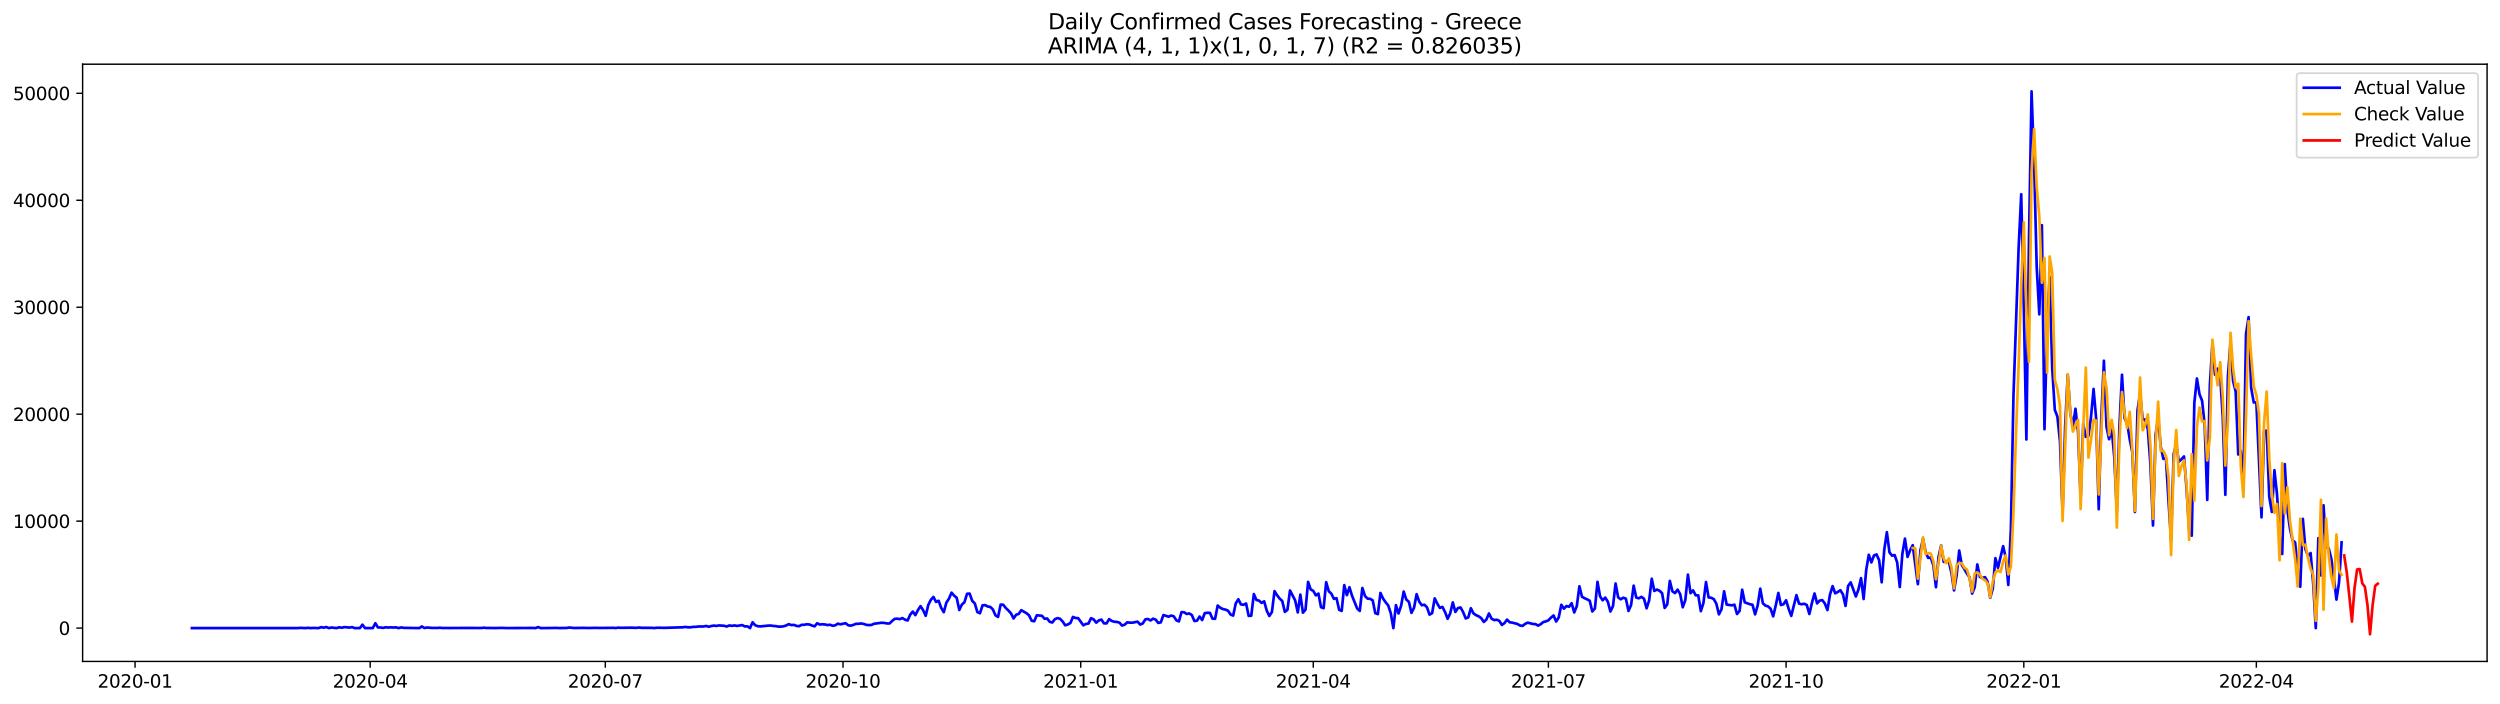 <?xml version="1.0" encoding="utf-8" standalone="no"?>
<!DOCTYPE svg PUBLIC "-//W3C//DTD SVG 1.1//EN"
  "http://www.w3.org/Graphics/SVG/1.1/DTD/svg11.dtd">
<svg xmlns:xlink="http://www.w3.org/1999/xlink" width="1392.412pt" height="392.274pt" viewBox="0 0 1392.412 392.274" xmlns="http://www.w3.org/2000/svg" version="1.1">
 <defs>
  <style type="text/css">*{stroke-linejoin: round; stroke-linecap: butt}</style>
 </defs>
 <g id="figure_1">
  <g id="patch_1">
   <path d="M 0 392.274 
L 1392.412 392.274 
L 1392.412 0 
L 0 0 
z
" style="fill: #ffffff"/>
  </g>
  <g id="axes_1">
   <g id="patch_2">
    <path d="M 46.013 368.396 
L 1385.213 368.396 
L 1385.213 35.755 
L 46.013 35.755 
z
" style="fill: #ffffff"/>
   </g>
   <g id="matplotlib.axis_1">
    <g id="xtick_1">
     <g id="line2d_1">
      <defs>
       <path id="mdaabce6bb2" d="M 0 0 
L 0 3.5 
" style="stroke: #000000; stroke-width: 0.8"/>
      </defs>
      <g>
       <use xlink:href="#mdaabce6bb2" x="75.226" y="368.396" style="stroke: #000000; stroke-width: 0.8"/>
      </g>
     </g>
     <g id="text_1">
      <!-- 2020-01 -->
      <g transform="translate(54.334 382.994)scale(0.1 -0.1)">
       <defs>
        <path id="DejaVuSans-32" d="M 1228 531 
L 3431 531 
L 3431 0 
L 469 0 
L 469 531 
Q 828 903 1448 1529 
Q 2069 2156 2228 2338 
Q 2531 2678 2651 2914 
Q 2772 3150 2772 3378 
Q 2772 3750 2511 3984 
Q 2250 4219 1831 4219 
Q 1534 4219 1204 4116 
Q 875 4013 500 3803 
L 500 4441 
Q 881 4594 1212 4672 
Q 1544 4750 1819 4750 
Q 2544 4750 2975 4387 
Q 3406 4025 3406 3419 
Q 3406 3131 3298 2873 
Q 3191 2616 2906 2266 
Q 2828 2175 2409 1742 
Q 1991 1309 1228 531 
z
" transform="scale(0.016)"/>
        <path id="DejaVuSans-30" d="M 2034 4250 
Q 1547 4250 1301 3770 
Q 1056 3291 1056 2328 
Q 1056 1369 1301 889 
Q 1547 409 2034 409 
Q 2525 409 2770 889 
Q 3016 1369 3016 2328 
Q 3016 3291 2770 3770 
Q 2525 4250 2034 4250 
z
M 2034 4750 
Q 2819 4750 3233 4129 
Q 3647 3509 3647 2328 
Q 3647 1150 3233 529 
Q 2819 -91 2034 -91 
Q 1250 -91 836 529 
Q 422 1150 422 2328 
Q 422 3509 836 4129 
Q 1250 4750 2034 4750 
z
" transform="scale(0.016)"/>
        <path id="DejaVuSans-2d" d="M 313 2009 
L 1997 2009 
L 1997 1497 
L 313 1497 
L 313 2009 
z
" transform="scale(0.016)"/>
        <path id="DejaVuSans-31" d="M 794 531 
L 1825 531 
L 1825 4091 
L 703 3866 
L 703 4441 
L 1819 4666 
L 2450 4666 
L 2450 531 
L 3481 531 
L 3481 0 
L 794 0 
L 794 531 
z
" transform="scale(0.016)"/>
       </defs>
       <use xlink:href="#DejaVuSans-32"/>
       <use xlink:href="#DejaVuSans-30" x="63.623"/>
       <use xlink:href="#DejaVuSans-32" x="127.246"/>
       <use xlink:href="#DejaVuSans-30" x="190.869"/>
       <use xlink:href="#DejaVuSans-2d" x="254.492"/>
       <use xlink:href="#DejaVuSans-30" x="290.576"/>
       <use xlink:href="#DejaVuSans-31" x="354.199"/>
      </g>
     </g>
    </g>
    <g id="xtick_2">
     <g id="line2d_2">
      <g>
       <use xlink:href="#mdaabce6bb2" x="206.181" y="368.396" style="stroke: #000000; stroke-width: 0.8"/>
      </g>
     </g>
     <g id="text_2">
      <!-- 2020-04 -->
      <g transform="translate(185.29 382.994)scale(0.1 -0.1)">
       <defs>
        <path id="DejaVuSans-34" d="M 2419 4116 
L 825 1625 
L 2419 1625 
L 2419 4116 
z
M 2253 4666 
L 3047 4666 
L 3047 1625 
L 3713 1625 
L 3713 1100 
L 3047 1100 
L 3047 0 
L 2419 0 
L 2419 1100 
L 313 1100 
L 313 1709 
L 2253 4666 
z
" transform="scale(0.016)"/>
       </defs>
       <use xlink:href="#DejaVuSans-32"/>
       <use xlink:href="#DejaVuSans-30" x="63.623"/>
       <use xlink:href="#DejaVuSans-32" x="127.246"/>
       <use xlink:href="#DejaVuSans-30" x="190.869"/>
       <use xlink:href="#DejaVuSans-2d" x="254.492"/>
       <use xlink:href="#DejaVuSans-30" x="290.576"/>
       <use xlink:href="#DejaVuSans-34" x="354.199"/>
      </g>
     </g>
    </g>
    <g id="xtick_3">
     <g id="line2d_3">
      <g>
       <use xlink:href="#mdaabce6bb2" x="337.137" y="368.396" style="stroke: #000000; stroke-width: 0.8"/>
      </g>
     </g>
     <g id="text_3">
      <!-- 2020-07 -->
      <g transform="translate(316.245 382.994)scale(0.1 -0.1)">
       <defs>
        <path id="DejaVuSans-37" d="M 525 4666 
L 3525 4666 
L 3525 4397 
L 1831 0 
L 1172 0 
L 2766 4134 
L 525 4134 
L 525 4666 
z
" transform="scale(0.016)"/>
       </defs>
       <use xlink:href="#DejaVuSans-32"/>
       <use xlink:href="#DejaVuSans-30" x="63.623"/>
       <use xlink:href="#DejaVuSans-32" x="127.246"/>
       <use xlink:href="#DejaVuSans-30" x="190.869"/>
       <use xlink:href="#DejaVuSans-2d" x="254.492"/>
       <use xlink:href="#DejaVuSans-30" x="290.576"/>
       <use xlink:href="#DejaVuSans-37" x="354.199"/>
      </g>
     </g>
    </g>
    <g id="xtick_4">
     <g id="line2d_4">
      <g>
       <use xlink:href="#mdaabce6bb2" x="469.531" y="368.396" style="stroke: #000000; stroke-width: 0.8"/>
      </g>
     </g>
     <g id="text_4">
      <!-- 2020-10 -->
      <g transform="translate(448.64 382.994)scale(0.1 -0.1)">
       <use xlink:href="#DejaVuSans-32"/>
       <use xlink:href="#DejaVuSans-30" x="63.623"/>
       <use xlink:href="#DejaVuSans-32" x="127.246"/>
       <use xlink:href="#DejaVuSans-30" x="190.869"/>
       <use xlink:href="#DejaVuSans-2d" x="254.492"/>
       <use xlink:href="#DejaVuSans-31" x="290.576"/>
       <use xlink:href="#DejaVuSans-30" x="354.199"/>
      </g>
     </g>
    </g>
    <g id="xtick_5">
     <g id="line2d_5">
      <g>
       <use xlink:href="#mdaabce6bb2" x="601.926" y="368.396" style="stroke: #000000; stroke-width: 0.8"/>
      </g>
     </g>
     <g id="text_5">
      <!-- 2021-01 -->
      <g transform="translate(581.034 382.994)scale(0.1 -0.1)">
       <use xlink:href="#DejaVuSans-32"/>
       <use xlink:href="#DejaVuSans-30" x="63.623"/>
       <use xlink:href="#DejaVuSans-32" x="127.246"/>
       <use xlink:href="#DejaVuSans-31" x="190.869"/>
       <use xlink:href="#DejaVuSans-2d" x="254.492"/>
       <use xlink:href="#DejaVuSans-30" x="290.576"/>
       <use xlink:href="#DejaVuSans-31" x="354.199"/>
      </g>
     </g>
    </g>
    <g id="xtick_6">
     <g id="line2d_6">
      <g>
       <use xlink:href="#mdaabce6bb2" x="731.442" y="368.396" style="stroke: #000000; stroke-width: 0.8"/>
      </g>
     </g>
     <g id="text_6">
      <!-- 2021-04 -->
      <g transform="translate(710.551 382.994)scale(0.1 -0.1)">
       <use xlink:href="#DejaVuSans-32"/>
       <use xlink:href="#DejaVuSans-30" x="63.623"/>
       <use xlink:href="#DejaVuSans-32" x="127.246"/>
       <use xlink:href="#DejaVuSans-31" x="190.869"/>
       <use xlink:href="#DejaVuSans-2d" x="254.492"/>
       <use xlink:href="#DejaVuSans-30" x="290.576"/>
       <use xlink:href="#DejaVuSans-34" x="354.199"/>
      </g>
     </g>
    </g>
    <g id="xtick_7">
     <g id="line2d_7">
      <g>
       <use xlink:href="#mdaabce6bb2" x="862.398" y="368.396" style="stroke: #000000; stroke-width: 0.8"/>
      </g>
     </g>
     <g id="text_7">
      <!-- 2021-07 -->
      <g transform="translate(841.506 382.994)scale(0.1 -0.1)">
       <use xlink:href="#DejaVuSans-32"/>
       <use xlink:href="#DejaVuSans-30" x="63.623"/>
       <use xlink:href="#DejaVuSans-32" x="127.246"/>
       <use xlink:href="#DejaVuSans-31" x="190.869"/>
       <use xlink:href="#DejaVuSans-2d" x="254.492"/>
       <use xlink:href="#DejaVuSans-30" x="290.576"/>
       <use xlink:href="#DejaVuSans-37" x="354.199"/>
      </g>
     </g>
    </g>
    <g id="xtick_8">
     <g id="line2d_8">
      <g>
       <use xlink:href="#mdaabce6bb2" x="994.792" y="368.396" style="stroke: #000000; stroke-width: 0.8"/>
      </g>
     </g>
     <g id="text_8">
      <!-- 2021-10 -->
      <g transform="translate(973.901 382.994)scale(0.1 -0.1)">
       <use xlink:href="#DejaVuSans-32"/>
       <use xlink:href="#DejaVuSans-30" x="63.623"/>
       <use xlink:href="#DejaVuSans-32" x="127.246"/>
       <use xlink:href="#DejaVuSans-31" x="190.869"/>
       <use xlink:href="#DejaVuSans-2d" x="254.492"/>
       <use xlink:href="#DejaVuSans-31" x="290.576"/>
       <use xlink:href="#DejaVuSans-30" x="354.199"/>
      </g>
     </g>
    </g>
    <g id="xtick_9">
     <g id="line2d_9">
      <g>
       <use xlink:href="#mdaabce6bb2" x="1127.187" y="368.396" style="stroke: #000000; stroke-width: 0.8"/>
      </g>
     </g>
     <g id="text_9">
      <!-- 2022-01 -->
      <g transform="translate(1106.296 382.994)scale(0.1 -0.1)">
       <use xlink:href="#DejaVuSans-32"/>
       <use xlink:href="#DejaVuSans-30" x="63.623"/>
       <use xlink:href="#DejaVuSans-32" x="127.246"/>
       <use xlink:href="#DejaVuSans-32" x="190.869"/>
       <use xlink:href="#DejaVuSans-2d" x="254.492"/>
       <use xlink:href="#DejaVuSans-30" x="290.576"/>
       <use xlink:href="#DejaVuSans-31" x="354.199"/>
      </g>
     </g>
    </g>
    <g id="xtick_10">
     <g id="line2d_10">
      <g>
       <use xlink:href="#mdaabce6bb2" x="1256.703" y="368.396" style="stroke: #000000; stroke-width: 0.8"/>
      </g>
     </g>
     <g id="text_10">
      <!-- 2022-04 -->
      <g transform="translate(1235.812 382.994)scale(0.1 -0.1)">
       <use xlink:href="#DejaVuSans-32"/>
       <use xlink:href="#DejaVuSans-30" x="63.623"/>
       <use xlink:href="#DejaVuSans-32" x="127.246"/>
       <use xlink:href="#DejaVuSans-32" x="190.869"/>
       <use xlink:href="#DejaVuSans-2d" x="254.492"/>
       <use xlink:href="#DejaVuSans-30" x="290.576"/>
       <use xlink:href="#DejaVuSans-34" x="354.199"/>
      </g>
     </g>
    </g>
   </g>
   <g id="matplotlib.axis_2">
    <g id="ytick_1">
     <g id="line2d_11">
      <defs>
       <path id="m660b0f3b44" d="M 0 0 
L -3.5 0 
" style="stroke: #000000; stroke-width: 0.8"/>
      </defs>
      <g>
       <use xlink:href="#m660b0f3b44" x="46.013" y="349.834" style="stroke: #000000; stroke-width: 0.8"/>
      </g>
     </g>
     <g id="text_11">
      <!-- 0 -->
      <g transform="translate(32.65 353.634)scale(0.1 -0.1)">
       <use xlink:href="#DejaVuSans-30"/>
      </g>
     </g>
    </g>
    <g id="ytick_2">
     <g id="line2d_12">
      <g>
       <use xlink:href="#m660b0f3b44" x="46.013" y="290.259" style="stroke: #000000; stroke-width: 0.8"/>
      </g>
     </g>
     <g id="text_12">
      <!-- 10000 -->
      <g transform="translate(7.2 294.059)scale(0.1 -0.1)">
       <use xlink:href="#DejaVuSans-31"/>
       <use xlink:href="#DejaVuSans-30" x="63.623"/>
       <use xlink:href="#DejaVuSans-30" x="127.246"/>
       <use xlink:href="#DejaVuSans-30" x="190.869"/>
       <use xlink:href="#DejaVuSans-30" x="254.492"/>
      </g>
     </g>
    </g>
    <g id="ytick_3">
     <g id="line2d_13">
      <g>
       <use xlink:href="#m660b0f3b44" x="46.013" y="230.684" style="stroke: #000000; stroke-width: 0.8"/>
      </g>
     </g>
     <g id="text_13">
      <!-- 20000 -->
      <g transform="translate(7.2 234.484)scale(0.1 -0.1)">
       <use xlink:href="#DejaVuSans-32"/>
       <use xlink:href="#DejaVuSans-30" x="63.623"/>
       <use xlink:href="#DejaVuSans-30" x="127.246"/>
       <use xlink:href="#DejaVuSans-30" x="190.869"/>
       <use xlink:href="#DejaVuSans-30" x="254.492"/>
      </g>
     </g>
    </g>
    <g id="ytick_4">
     <g id="line2d_14">
      <g>
       <use xlink:href="#m660b0f3b44" x="46.013" y="171.11" style="stroke: #000000; stroke-width: 0.8"/>
      </g>
     </g>
     <g id="text_14">
      <!-- 30000 -->
      <g transform="translate(7.2 174.909)scale(0.1 -0.1)">
       <defs>
        <path id="DejaVuSans-33" d="M 2597 2516 
Q 3050 2419 3304 2112 
Q 3559 1806 3559 1356 
Q 3559 666 3084 287 
Q 2609 -91 1734 -91 
Q 1441 -91 1130 -33 
Q 819 25 488 141 
L 488 750 
Q 750 597 1062 519 
Q 1375 441 1716 441 
Q 2309 441 2620 675 
Q 2931 909 2931 1356 
Q 2931 1769 2642 2001 
Q 2353 2234 1838 2234 
L 1294 2234 
L 1294 2753 
L 1863 2753 
Q 2328 2753 2575 2939 
Q 2822 3125 2822 3475 
Q 2822 3834 2567 4026 
Q 2313 4219 1838 4219 
Q 1578 4219 1281 4162 
Q 984 4106 628 3988 
L 628 4550 
Q 988 4650 1302 4700 
Q 1616 4750 1894 4750 
Q 2613 4750 3031 4423 
Q 3450 4097 3450 3541 
Q 3450 3153 3228 2886 
Q 3006 2619 2597 2516 
z
" transform="scale(0.016)"/>
       </defs>
       <use xlink:href="#DejaVuSans-33"/>
       <use xlink:href="#DejaVuSans-30" x="63.623"/>
       <use xlink:href="#DejaVuSans-30" x="127.246"/>
       <use xlink:href="#DejaVuSans-30" x="190.869"/>
       <use xlink:href="#DejaVuSans-30" x="254.492"/>
      </g>
     </g>
    </g>
    <g id="ytick_5">
     <g id="line2d_15">
      <g>
       <use xlink:href="#m660b0f3b44" x="46.013" y="111.535" style="stroke: #000000; stroke-width: 0.8"/>
      </g>
     </g>
     <g id="text_15">
      <!-- 40000 -->
      <g transform="translate(7.2 115.334)scale(0.1 -0.1)">
       <use xlink:href="#DejaVuSans-34"/>
       <use xlink:href="#DejaVuSans-30" x="63.623"/>
       <use xlink:href="#DejaVuSans-30" x="127.246"/>
       <use xlink:href="#DejaVuSans-30" x="190.869"/>
       <use xlink:href="#DejaVuSans-30" x="254.492"/>
      </g>
     </g>
    </g>
    <g id="ytick_6">
     <g id="line2d_16">
      <g>
       <use xlink:href="#m660b0f3b44" x="46.013" y="51.96" style="stroke: #000000; stroke-width: 0.8"/>
      </g>
     </g>
     <g id="text_16">
      <!-- 50000 -->
      <g transform="translate(7.2 55.759)scale(0.1 -0.1)">
       <defs>
        <path id="DejaVuSans-35" d="M 691 4666 
L 3169 4666 
L 3169 4134 
L 1269 4134 
L 1269 2991 
Q 1406 3038 1543 3061 
Q 1681 3084 1819 3084 
Q 2600 3084 3056 2656 
Q 3513 2228 3513 1497 
Q 3513 744 3044 326 
Q 2575 -91 1722 -91 
Q 1428 -91 1123 -41 
Q 819 9 494 109 
L 494 744 
Q 775 591 1075 516 
Q 1375 441 1709 441 
Q 2250 441 2565 725 
Q 2881 1009 2881 1497 
Q 2881 1984 2565 2268 
Q 2250 2553 1709 2553 
Q 1456 2553 1204 2497 
Q 953 2441 691 2322 
L 691 4666 
z
" transform="scale(0.016)"/>
       </defs>
       <use xlink:href="#DejaVuSans-35"/>
       <use xlink:href="#DejaVuSans-30" x="63.623"/>
       <use xlink:href="#DejaVuSans-30" x="127.246"/>
       <use xlink:href="#DejaVuSans-30" x="190.869"/>
       <use xlink:href="#DejaVuSans-30" x="254.492"/>
      </g>
     </g>
    </g>
   </g>
   <g id="line2d_17">
    <path d="M 106.885 349.834 
L 165.887 349.822 
L 167.326 349.703 
L 170.204 349.828 
L 171.643 349.673 
L 173.083 349.834 
L 174.522 349.739 
L 177.4 349.834 
L 178.839 349.292 
L 180.278 349.608 
L 181.717 349.221 
L 183.156 349.834 
L 184.595 349.501 
L 187.473 349.834 
L 188.912 349.376 
L 190.351 349.626 
L 191.79 349.274 
L 194.669 349.548 
L 196.108 349.286 
L 197.547 349.834 
L 200.425 349.834 
L 201.864 347.922 
L 203.303 349.834 
L 207.62 349.834 
L 209.059 347.112 
L 210.498 349.477 
L 211.937 349.465 
L 213.377 349.715 
L 214.816 349.376 
L 216.255 349.525 
L 217.694 349.411 
L 219.133 349.513 
L 220.572 349.405 
L 222.011 349.834 
L 223.45 349.453 
L 224.889 349.685 
L 233.524 349.834 
L 234.963 348.905 
L 236.402 349.793 
L 237.841 349.507 
L 240.719 349.739 
L 243.597 349.733 
L 245.036 349.644 
L 246.475 349.775 
L 250.792 349.787 
L 255.11 349.775 
L 257.988 349.745 
L 268.061 349.775 
L 269.5 349.596 
L 270.939 349.781 
L 272.378 349.745 
L 275.257 349.81 
L 279.574 349.715 
L 282.452 349.822 
L 296.843 349.745 
L 298.282 349.834 
L 299.721 349.256 
L 301.16 349.834 
L 306.916 349.775 
L 309.794 349.715 
L 311.233 349.81 
L 315.551 349.751 
L 316.99 349.507 
L 319.868 349.775 
L 324.185 349.709 
L 328.502 349.769 
L 331.38 349.697 
L 334.259 349.751 
L 341.454 349.685 
L 342.893 349.787 
L 344.332 349.578 
L 345.771 349.673 
L 351.527 349.596 
L 354.406 349.697 
L 355.845 349.495 
L 357.284 349.673 
L 363.04 349.691 
L 364.479 349.805 
L 365.918 349.62 
L 370.235 349.685 
L 380.309 349.382 
L 381.748 349.179 
L 383.187 349.387 
L 384.626 349.387 
L 386.065 349.131 
L 387.504 349.131 
L 388.943 348.941 
L 391.821 348.935 
L 393.26 348.631 
L 394.7 349.084 
L 396.139 348.685 
L 397.578 348.434 
L 399.017 348.619 
L 400.456 348.339 
L 403.334 348.542 
L 404.773 348.959 
L 406.212 348.345 
L 407.651 348.571 
L 409.09 348.345 
L 410.529 348.619 
L 413.407 348.148 
L 414.847 348.911 
L 416.286 348.833 
L 417.725 349.834 
L 419.164 346.593 
L 420.603 348.232 
L 422.042 348.78 
L 423.481 348.899 
L 427.798 348.446 
L 429.237 348.399 
L 430.676 348.631 
L 432.115 348.726 
L 433.554 349.012 
L 434.994 349.006 
L 436.433 348.827 
L 437.872 348.357 
L 439.311 347.618 
L 440.75 348.154 
L 442.189 348.035 
L 443.628 348.619 
L 445.067 348.762 
L 446.506 347.987 
L 447.945 347.982 
L 449.384 347.696 
L 450.823 347.821 
L 452.262 348.405 
L 453.701 348.857 
L 455.141 347.136 
L 456.58 347.85 
L 458.019 347.702 
L 459.458 347.803 
L 460.897 348.13 
L 462.336 347.958 
L 463.775 348.547 
L 465.214 348.267 
L 466.653 347.356 
L 468.092 347.737 
L 470.97 347.094 
L 472.409 348.244 
L 473.848 348.47 
L 475.288 348.047 
L 476.727 347.457 
L 478.166 347.416 
L 479.605 347.249 
L 481.044 347.505 
L 482.483 348.011 
L 483.922 348.166 
L 485.361 348.083 
L 486.8 347.404 
L 491.117 346.838 
L 492.556 346.963 
L 493.995 347.225 
L 495.435 347.261 
L 496.874 345.861 
L 498.313 344.681 
L 499.752 344.58 
L 501.191 344.824 
L 502.63 344.264 
L 504.069 345.128 
L 505.508 345.581 
L 506.947 342.352 
L 508.386 340.618 
L 509.825 342.62 
L 511.264 339.79 
L 512.703 337.592 
L 514.142 339.838 
L 515.582 342.977 
L 517.021 336.93 
L 518.46 334.071 
L 519.899 332.468 
L 521.338 335.256 
L 522.777 334.613 
L 524.216 338.581 
L 525.655 340.964 
L 527.094 335.638 
L 528.533 333.445 
L 529.972 330.079 
L 531.411 331.735 
L 532.85 332.945 
L 534.289 339.736 
L 535.729 336.74 
L 537.168 335.405 
L 538.607 330.717 
L 540.046 330.609 
L 541.485 334.637 
L 542.924 336.078 
L 544.363 340.91 
L 545.802 341.571 
L 547.241 337.139 
L 548.68 337.02 
L 550.119 337.812 
L 551.558 338.033 
L 552.997 339.427 
L 554.436 342.727 
L 555.876 343.615 
L 557.315 336.734 
L 558.754 336.817 
L 560.193 338.622 
L 561.632 340.016 
L 563.071 341.595 
L 564.51 344.455 
L 565.949 342.387 
L 567.388 341.947 
L 568.827 339.856 
L 571.705 341.524 
L 573.144 342.721 
L 574.583 345.712 
L 576.023 346.027 
L 577.462 342.691 
L 580.34 342.965 
L 581.779 344.627 
L 583.218 344.467 
L 584.657 346.337 
L 586.096 346.707 
L 587.535 344.872 
L 588.974 344.264 
L 590.413 344.651 
L 591.852 346.159 
L 593.291 348.273 
L 594.73 347.797 
L 596.17 347.004 
L 597.609 343.609 
L 599.048 344.222 
L 600.487 344.282 
L 603.365 348.273 
L 604.804 347.511 
L 606.243 347.29 
L 607.682 344.312 
L 609.121 344.985 
L 610.56 346.796 
L 611.999 345.563 
L 613.438 345.074 
L 614.877 347.183 
L 616.317 347.207 
L 617.756 344.824 
L 619.195 345.855 
L 620.634 346.29 
L 622.073 346.397 
L 623.512 346.796 
L 624.951 348.422 
L 626.39 347.94 
L 627.829 346.635 
L 629.268 346.79 
L 630.707 346.82 
L 633.585 346.23 
L 635.024 347.844 
L 636.464 347.261 
L 637.903 344.985 
L 639.342 344.729 
L 640.781 345.587 
L 642.22 344.58 
L 643.659 345.098 
L 645.098 346.951 
L 646.537 346.629 
L 647.976 342.56 
L 650.854 343.466 
L 652.293 342.852 
L 653.732 343.245 
L 655.171 345.467 
L 656.611 346.087 
L 658.05 340.946 
L 659.489 341.005 
L 660.928 341.953 
L 662.367 341.661 
L 663.806 342.554 
L 665.245 345.89 
L 666.684 345.688 
L 668.123 343.394 
L 669.562 345.342 
L 671.001 341.494 
L 672.44 341.285 
L 673.879 341.351 
L 675.318 344.568 
L 676.758 344.651 
L 678.197 337.258 
L 679.636 338.497 
L 681.075 339.212 
L 682.514 339.516 
L 683.953 340.124 
L 685.392 342.274 
L 686.831 342.864 
L 688.27 336.061 
L 689.709 333.767 
L 691.148 336.627 
L 692.587 336.841 
L 694.026 336.126 
L 695.465 343.031 
L 696.905 342.918 
L 698.344 330.884 
L 699.783 334.172 
L 701.222 334.524 
L 702.661 335.792 
L 704.1 334.923 
L 705.539 340.147 
L 706.978 343.079 
L 708.417 340.85 
L 709.856 329.233 
L 711.295 331.545 
L 712.734 333.38 
L 714.173 334.75 
L 715.612 340.815 
L 717.052 339.677 
L 718.491 328.882 
L 721.369 334.422 
L 722.808 341.101 
L 724.247 331.175 
L 725.686 341.25 
L 727.125 339.564 
L 728.564 324.086 
L 730.003 328.316 
L 731.442 329.084 
L 732.881 331.616 
L 734.32 330.598 
L 735.76 338.187 
L 737.199 338.735 
L 738.638 324.259 
L 740.077 329.311 
L 741.516 330.681 
L 742.955 333.547 
L 744.394 333.159 
L 745.833 339.605 
L 747.272 340.267 
L 748.711 325.903 
L 750.15 331.479 
L 751.589 327.065 
L 753.028 331.801 
L 755.907 338.938 
L 757.346 340.267 
L 758.785 327.494 
L 760.224 331.902 
L 761.663 333.415 
L 763.102 333.517 
L 764.541 334.369 
L 765.98 341.5 
L 767.419 342.048 
L 768.858 330.252 
L 770.297 333.332 
L 771.736 335.447 
L 773.175 337.175 
L 774.614 341.559 
L 776.054 349.834 
L 777.493 337.05 
L 778.932 341.684 
L 780.371 337.377 
L 781.81 329.472 
L 783.249 333.922 
L 784.688 335.173 
L 786.127 341.333 
L 787.566 338.515 
L 789.005 330.937 
L 790.444 335.072 
L 791.883 337.091 
L 793.322 336.799 
L 794.761 338.217 
L 796.201 342.334 
L 797.64 341.524 
L 799.079 333.267 
L 800.518 336.18 
L 801.957 338.598 
L 803.396 338.027 
L 804.835 340.88 
L 806.274 344.621 
L 807.713 341.631 
L 809.152 335.524 
L 810.591 340.833 
L 812.03 338.658 
L 813.469 338.348 
L 814.908 340.916 
L 816.348 344.437 
L 817.787 343.847 
L 819.226 338.771 
L 820.665 341.619 
L 822.104 342.632 
L 823.543 343.245 
L 824.982 344.282 
L 826.421 346.385 
L 827.86 345.08 
L 829.299 341.684 
L 830.738 344.556 
L 832.177 345.366 
L 833.616 345.164 
L 835.055 345.771 
L 836.495 348.065 
L 837.934 347.046 
L 839.373 345.104 
L 840.812 346.582 
L 842.251 346.784 
L 845.129 347.517 
L 846.568 348.363 
L 848.007 348.607 
L 849.446 347.481 
L 850.885 346.784 
L 853.763 347.535 
L 855.202 347.6 
L 856.642 348.434 
L 858.081 347.684 
L 859.52 346.48 
L 860.959 346.099 
L 862.398 345.491 
L 863.837 343.996 
L 865.276 342.793 
L 866.715 346.159 
L 868.154 343.883 
L 869.593 336.841 
L 871.032 339.015 
L 872.471 337.556 
L 873.91 337.937 
L 875.349 335.971 
L 876.789 341.113 
L 878.228 337.544 
L 879.667 326.535 
L 881.106 332.349 
L 882.545 333.189 
L 883.984 333.821 
L 885.423 334.619 
L 886.862 340.553 
L 888.301 338.908 
L 889.74 324.056 
L 891.179 332.152 
L 892.618 334.339 
L 894.057 332.844 
L 895.496 335.107 
L 896.936 340.582 
L 898.375 337.586 
L 899.814 324.992 
L 901.253 332.736 
L 902.692 333.785 
L 904.131 332.897 
L 905.57 333.439 
L 907.009 340.284 
L 908.448 337.002 
L 909.887 326.189 
L 911.326 332.826 
L 912.765 333.231 
L 914.204 332.415 
L 915.643 333.475 
L 917.083 338.813 
L 918.522 334.387 
L 919.961 322.346 
L 921.4 329.15 
L 922.839 328.369 
L 924.278 329.025 
L 925.717 330.353 
L 927.156 338.587 
L 928.595 336.656 
L 930.034 323.55 
L 931.473 329.358 
L 932.912 330.335 
L 934.351 328.411 
L 935.79 330.866 
L 937.23 338.235 
L 938.669 334.19 
L 940.108 320.047 
L 941.547 330.383 
L 942.986 328.816 
L 944.425 331.563 
L 945.864 331.592 
L 947.303 340.416 
L 948.742 335.876 
L 950.181 324.181 
L 951.62 332.748 
L 953.059 332.939 
L 954.498 333.66 
L 955.937 336.227 
L 957.377 342.185 
L 958.816 339.319 
L 960.255 329.329 
L 961.694 336.74 
L 964.572 337.151 
L 966.011 336.787 
L 967.45 341.976 
L 968.889 340.255 
L 970.328 328.447 
L 971.767 335.501 
L 974.645 336.543 
L 976.084 336.823 
L 977.524 342.173 
L 978.963 337.181 
L 980.402 327.863 
L 981.841 335.983 
L 983.28 337.318 
L 984.719 337.723 
L 986.158 339.027 
L 987.597 343.281 
L 989.036 337.193 
L 990.475 330.252 
L 991.914 336.984 
L 993.353 336.537 
L 994.792 334.339 
L 996.231 339.123 
L 997.671 343.031 
L 1000.549 331.461 
L 1001.988 336.168 
L 1003.427 336.555 
L 1004.866 336.269 
L 1006.305 336.954 
L 1007.744 341.97 
L 1009.183 335.787 
L 1010.622 330.55 
L 1012.061 336.061 
L 1013.5 334.512 
L 1014.939 334.238 
L 1016.378 336.126 
L 1017.818 339.772 
L 1019.257 331.086 
L 1020.696 326.445 
L 1022.135 330.461 
L 1023.574 329.722 
L 1025.013 328.739 
L 1026.452 331.038 
L 1027.891 337.473 
L 1029.33 326.38 
L 1030.769 324.36 
L 1033.647 332.218 
L 1035.086 328.322 
L 1036.525 322.013 
L 1037.965 333.618 
L 1039.404 317.515 
L 1040.843 308.99 
L 1042.282 313.249 
L 1043.721 309.419 
L 1045.16 308.793 
L 1046.599 311.968 
L 1048.038 324.318 
L 1049.477 306.136 
L 1050.916 296.402 
L 1052.355 307.602 
L 1053.794 309.496 
L 1055.233 309.133 
L 1056.672 313.303 
L 1058.112 326.946 
L 1059.551 308.43 
L 1060.99 300.006 
L 1062.429 310.199 
L 1063.868 306.488 
L 1065.307 303.658 
L 1068.185 325.361 
L 1069.624 306.422 
L 1071.063 300.101 
L 1072.502 307.5 
L 1073.941 310.747 
L 1075.38 310.503 
L 1076.819 314.929 
L 1078.259 327.059 
L 1079.698 310.056 
L 1081.137 303.842 
L 1082.576 312.946 
L 1084.015 312.564 
L 1085.454 312.892 
L 1086.893 319.195 
L 1088.332 328.828 
L 1089.771 320.482 
L 1091.21 306.619 
L 1092.649 314.691 
L 1094.088 316.991 
L 1095.527 319.529 
L 1096.966 321.53 
L 1098.406 330.621 
L 1099.845 327.023 
L 1101.284 314.369 
L 1102.723 321.322 
L 1104.162 321.858 
L 1105.601 321.471 
L 1107.04 323.997 
L 1108.479 332.969 
L 1109.918 327.857 
L 1111.357 310.86 
L 1112.796 316.264 
L 1115.674 304.2 
L 1117.113 310.574 
L 1118.553 325.79 
L 1119.992 294.525 
L 1121.431 220.366 
L 1124.309 137.867 
L 1125.748 108.198 
L 1127.187 171.056 
L 1128.626 244.786 
L 1130.065 133.899 
L 1131.504 50.876 
L 1132.943 91.363 
L 1134.382 149.001 
L 1135.821 175.077 
L 1137.26 125.416 
L 1138.7 239.073 
L 1140.139 184.419 
L 1141.578 154.232 
L 1143.017 205.395 
L 1144.456 228.248 
L 1145.895 232.043 
L 1147.334 245.894 
L 1148.773 285.595 
L 1150.212 237.631 
L 1151.651 208.695 
L 1153.09 230.089 
L 1154.529 237.434 
L 1155.968 227.664 
L 1157.407 240.616 
L 1158.847 277.701 
L 1160.286 236.207 
L 1161.725 243.32 
L 1163.164 242.838 
L 1164.603 232.4 
L 1166.042 216.619 
L 1167.481 233.163 
L 1168.92 283.635 
L 1170.359 232.287 
L 1171.798 200.921 
L 1173.237 237.685 
L 1174.676 244.613 
L 1176.115 238.787 
L 1177.554 254.377 
L 1178.994 284.421 
L 1180.433 237.553 
L 1181.872 208.719 
L 1183.311 232.972 
L 1184.75 235.725 
L 1186.189 244.714 
L 1187.628 251.881 
L 1189.067 285.178 
L 1190.506 228.54 
L 1191.945 219.02 
L 1193.384 233.61 
L 1194.823 233.657 
L 1196.262 239.001 
L 1197.701 258.655 
L 1199.141 292.666 
L 1200.58 242.075 
L 1202.019 233.062 
L 1203.458 248.783 
L 1204.897 255.593 
L 1206.336 255.063 
L 1207.775 279.041 
L 1209.214 300.899 
L 1210.653 252.948 
L 1212.092 247.318 
L 1213.531 257.154 
L 1214.97 255.807 
L 1216.409 254.217 
L 1217.848 272.405 
L 1219.288 294.948 
L 1220.727 298.368 
L 1222.166 224.387 
L 1223.605 210.816 
L 1225.044 219.586 
L 1226.483 223.178 
L 1227.922 236.63 
L 1229.361 278.428 
L 1230.8 214.706 
L 1232.239 191.246 
L 1233.678 208.678 
L 1235.117 205.329 
L 1236.556 209.112 
L 1237.995 232.442 
L 1239.435 275.592 
L 1240.874 209.666 
L 1242.313 190.716 
L 1243.752 212.204 
L 1245.191 218.132 
L 1246.63 253.12 
L 1248.069 251.19 
L 1249.508 269.831 
L 1250.947 186.069 
L 1252.386 176.638 
L 1253.825 216.083 
L 1255.264 224.155 
L 1256.703 224.119 
L 1259.582 288.133 
L 1261.021 240.073 
L 1262.46 239.883 
L 1263.899 276.766 
L 1265.338 285.148 
L 1266.777 261.884 
L 1268.216 275.258 
L 1269.655 298.391 
L 1271.094 308.573 
L 1272.533 258.5 
L 1273.972 283.938 
L 1275.411 294.382 
L 1276.85 300.846 
L 1278.289 302.073 
L 1279.729 316.037 
L 1281.168 326.791 
L 1282.607 289.002 
L 1284.046 305.957 
L 1285.485 309.591 
L 1286.924 308.048 
L 1288.363 324.962 
L 1289.802 349.834 
L 1291.241 299.714 
L 1292.68 320.494 
L 1294.119 281.401 
L 1295.558 304.677 
L 1296.997 305.374 
L 1298.436 311.128 
L 1299.876 321.828 
L 1301.315 333.958 
L 1302.754 324.443 
L 1304.193 302.085 
L 1304.193 302.085 
" clip-path="url(#p67e617ffdf)" style="fill: none; stroke: #0000ff; stroke-width: 1.5; stroke-linecap: square"/>
   </g>
   <g id="line2d_18">
    <path d="M 1065.307 305.238 
L 1066.746 305.42 
L 1068.185 322.279 
L 1071.063 299.265 
L 1072.502 308.602 
L 1073.941 307.997 
L 1075.38 308.367 
L 1076.819 312.575 
L 1078.259 322.644 
L 1079.698 313.685 
L 1081.137 303.976 
L 1082.576 311.119 
L 1084.015 313.683 
L 1085.454 310.991 
L 1086.893 316.004 
L 1088.332 327.705 
L 1089.771 314.788 
L 1091.21 313.562 
L 1092.649 313.736 
L 1094.088 316.219 
L 1095.527 317.128 
L 1096.966 322.013 
L 1098.406 329.524 
L 1099.845 319.331 
L 1101.284 318.809 
L 1102.723 320.066 
L 1104.162 322.347 
L 1105.601 323.236 
L 1107.04 324.909 
L 1108.479 332.724 
L 1109.918 323.939 
L 1111.357 318.803 
L 1112.796 317.609 
L 1114.235 318.605 
L 1115.674 312.808 
L 1117.113 309.312 
L 1118.553 319.911 
L 1119.992 315.759 
L 1121.431 285.216 
L 1122.87 241.058 
L 1124.309 202.905 
L 1125.748 159.015 
L 1127.187 123.765 
L 1128.626 173.162 
L 1130.065 201.53 
L 1131.504 95.793 
L 1132.943 71.834 
L 1134.382 104.16 
L 1135.821 120.438 
L 1137.26 157.457 
L 1138.7 143.7 
L 1140.139 207.606 
L 1141.578 142.836 
L 1143.017 151.955 
L 1144.456 211.406 
L 1145.895 216.765 
L 1147.334 225.89 
L 1148.773 290.119 
L 1151.651 208.548 
L 1153.09 229.645 
L 1154.529 240.4 
L 1157.407 233.786 
L 1158.847 283.497 
L 1160.286 239.015 
L 1161.725 204.727 
L 1163.164 254.909 
L 1164.603 245.296 
L 1166.042 233.704 
L 1167.481 234.254 
L 1168.92 275.421 
L 1171.798 207.299 
L 1173.237 215.937 
L 1174.676 242.367 
L 1176.115 233.883 
L 1177.554 242.329 
L 1178.994 293.814 
L 1180.433 246.268 
L 1181.872 218.371 
L 1183.311 230.583 
L 1184.75 238.39 
L 1186.189 229.378 
L 1187.628 250.51 
L 1189.067 284.596 
L 1190.506 245.289 
L 1191.945 210.273 
L 1193.384 239.663 
L 1194.823 236.73 
L 1196.262 230.787 
L 1197.701 247.949 
L 1199.141 288.966 
L 1200.58 247.304 
L 1202.019 223.712 
L 1203.458 251.181 
L 1204.897 251.112 
L 1206.336 253.997 
L 1207.775 265.684 
L 1209.214 309.167 
L 1210.653 258.261 
L 1212.092 239.509 
L 1213.531 265.12 
L 1214.97 259.832 
L 1216.409 256.344 
L 1217.848 270.068 
L 1219.288 300.716 
L 1220.727 252.933 
L 1222.166 278.813 
L 1223.605 237.802 
L 1225.044 226.941 
L 1226.483 234.765 
L 1227.922 234.479 
L 1229.361 256.472 
L 1230.8 244.073 
L 1232.239 189.179 
L 1233.678 203.396 
L 1235.117 214.591 
L 1236.556 201.744 
L 1237.995 221.036 
L 1239.435 259.309 
L 1240.874 234.002 
L 1242.313 185.362 
L 1243.752 205.214 
L 1245.191 215.785 
L 1246.63 213.687 
L 1248.069 259.937 
L 1249.508 276.838 
L 1250.947 231.871 
L 1252.386 178.871 
L 1253.825 198.054 
L 1255.264 215.102 
L 1256.703 220.073 
L 1258.142 230.316 
L 1259.582 281.876 
L 1261.021 235.327 
L 1262.46 218.092 
L 1263.899 255.391 
L 1265.338 274.848 
L 1266.777 285.631 
L 1268.216 280.714 
L 1269.655 312.065 
L 1271.094 257.974 
L 1272.533 285.947 
L 1273.972 271.416 
L 1275.411 289.946 
L 1278.289 311.279 
L 1279.729 326.674 
L 1281.168 288.895 
L 1282.607 303.677 
L 1284.046 303.333 
L 1285.485 310.728 
L 1286.924 316.734 
L 1288.363 320.138 
L 1289.802 345.81 
L 1291.241 327.073 
L 1292.68 278.388 
L 1294.119 339.58 
L 1295.558 288.748 
L 1296.997 309.081 
L 1298.436 321.035 
L 1299.876 327.554 
L 1301.315 297.698 
L 1302.754 317.74 
L 1304.193 320.137 
L 1304.193 320.137 
" clip-path="url(#p67e617ffdf)" style="fill: none; stroke: #ffa500; stroke-width: 1.5; stroke-linecap: square"/>
   </g>
   <g id="line2d_19">
    <path d="M 1305.632 309.344 
L 1307.071 318.875 
L 1308.51 332.204 
L 1309.949 346.171 
L 1311.388 327.538 
L 1312.827 317.19 
L 1314.266 316.937 
L 1315.705 324.891 
L 1317.144 326.826 
L 1318.583 336.864 
L 1320.023 353.276 
L 1321.462 337.072 
L 1322.901 326.27 
L 1324.34 325.102 
" clip-path="url(#p67e617ffdf)" style="fill: none; stroke: #ff0000; stroke-width: 1.5; stroke-linecap: square"/>
   </g>
   <g id="patch_3">
    <path d="M 46.013 368.396 
L 46.013 35.755 
" style="fill: none; stroke: #000000; stroke-width: 0.8; stroke-linejoin: miter; stroke-linecap: square"/>
   </g>
   <g id="patch_4">
    <path d="M 1385.213 368.396 
L 1385.213 35.755 
" style="fill: none; stroke: #000000; stroke-width: 0.8; stroke-linejoin: miter; stroke-linecap: square"/>
   </g>
   <g id="patch_5">
    <path d="M 46.013 368.396 
L 1385.213 368.396 
" style="fill: none; stroke: #000000; stroke-width: 0.8; stroke-linejoin: miter; stroke-linecap: square"/>
   </g>
   <g id="patch_6">
    <path d="M 46.013 35.755 
L 1385.213 35.755 
" style="fill: none; stroke: #000000; stroke-width: 0.8; stroke-linejoin: miter; stroke-linecap: square"/>
   </g>
   <g id="text_17">
    <!-- Daily Confirmed Cases Forecasting - Greece -->
    <g transform="translate(583.757 16.318)scale(0.12 -0.12)">
     <defs>
      <path id="DejaVuSans-44" d="M 1259 4147 
L 1259 519 
L 2022 519 
Q 2988 519 3436 956 
Q 3884 1394 3884 2338 
Q 3884 3275 3436 3711 
Q 2988 4147 2022 4147 
L 1259 4147 
z
M 628 4666 
L 1925 4666 
Q 3281 4666 3915 4102 
Q 4550 3538 4550 2338 
Q 4550 1131 3912 565 
Q 3275 0 1925 0 
L 628 0 
L 628 4666 
z
" transform="scale(0.016)"/>
      <path id="DejaVuSans-61" d="M 2194 1759 
Q 1497 1759 1228 1600 
Q 959 1441 959 1056 
Q 959 750 1161 570 
Q 1363 391 1709 391 
Q 2188 391 2477 730 
Q 2766 1069 2766 1631 
L 2766 1759 
L 2194 1759 
z
M 3341 1997 
L 3341 0 
L 2766 0 
L 2766 531 
Q 2569 213 2275 61 
Q 1981 -91 1556 -91 
Q 1019 -91 701 211 
Q 384 513 384 1019 
Q 384 1609 779 1909 
Q 1175 2209 1959 2209 
L 2766 2209 
L 2766 2266 
Q 2766 2663 2505 2880 
Q 2244 3097 1772 3097 
Q 1472 3097 1187 3025 
Q 903 2953 641 2809 
L 641 3341 
Q 956 3463 1253 3523 
Q 1550 3584 1831 3584 
Q 2591 3584 2966 3190 
Q 3341 2797 3341 1997 
z
" transform="scale(0.016)"/>
      <path id="DejaVuSans-69" d="M 603 3500 
L 1178 3500 
L 1178 0 
L 603 0 
L 603 3500 
z
M 603 4863 
L 1178 4863 
L 1178 4134 
L 603 4134 
L 603 4863 
z
" transform="scale(0.016)"/>
      <path id="DejaVuSans-6c" d="M 603 4863 
L 1178 4863 
L 1178 0 
L 603 0 
L 603 4863 
z
" transform="scale(0.016)"/>
      <path id="DejaVuSans-79" d="M 2059 -325 
Q 1816 -950 1584 -1140 
Q 1353 -1331 966 -1331 
L 506 -1331 
L 506 -850 
L 844 -850 
Q 1081 -850 1212 -737 
Q 1344 -625 1503 -206 
L 1606 56 
L 191 3500 
L 800 3500 
L 1894 763 
L 2988 3500 
L 3597 3500 
L 2059 -325 
z
" transform="scale(0.016)"/>
      <path id="DejaVuSans-20" transform="scale(0.016)"/>
      <path id="DejaVuSans-43" d="M 4122 4306 
L 4122 3641 
Q 3803 3938 3442 4084 
Q 3081 4231 2675 4231 
Q 1875 4231 1450 3742 
Q 1025 3253 1025 2328 
Q 1025 1406 1450 917 
Q 1875 428 2675 428 
Q 3081 428 3442 575 
Q 3803 722 4122 1019 
L 4122 359 
Q 3791 134 3420 21 
Q 3050 -91 2638 -91 
Q 1578 -91 968 557 
Q 359 1206 359 2328 
Q 359 3453 968 4101 
Q 1578 4750 2638 4750 
Q 3056 4750 3426 4639 
Q 3797 4528 4122 4306 
z
" transform="scale(0.016)"/>
      <path id="DejaVuSans-6f" d="M 1959 3097 
Q 1497 3097 1228 2736 
Q 959 2375 959 1747 
Q 959 1119 1226 758 
Q 1494 397 1959 397 
Q 2419 397 2687 759 
Q 2956 1122 2956 1747 
Q 2956 2369 2687 2733 
Q 2419 3097 1959 3097 
z
M 1959 3584 
Q 2709 3584 3137 3096 
Q 3566 2609 3566 1747 
Q 3566 888 3137 398 
Q 2709 -91 1959 -91 
Q 1206 -91 779 398 
Q 353 888 353 1747 
Q 353 2609 779 3096 
Q 1206 3584 1959 3584 
z
" transform="scale(0.016)"/>
      <path id="DejaVuSans-6e" d="M 3513 2113 
L 3513 0 
L 2938 0 
L 2938 2094 
Q 2938 2591 2744 2837 
Q 2550 3084 2163 3084 
Q 1697 3084 1428 2787 
Q 1159 2491 1159 1978 
L 1159 0 
L 581 0 
L 581 3500 
L 1159 3500 
L 1159 2956 
Q 1366 3272 1645 3428 
Q 1925 3584 2291 3584 
Q 2894 3584 3203 3211 
Q 3513 2838 3513 2113 
z
" transform="scale(0.016)"/>
      <path id="DejaVuSans-66" d="M 2375 4863 
L 2375 4384 
L 1825 4384 
Q 1516 4384 1395 4259 
Q 1275 4134 1275 3809 
L 1275 3500 
L 2222 3500 
L 2222 3053 
L 1275 3053 
L 1275 0 
L 697 0 
L 697 3053 
L 147 3053 
L 147 3500 
L 697 3500 
L 697 3744 
Q 697 4328 969 4595 
Q 1241 4863 1831 4863 
L 2375 4863 
z
" transform="scale(0.016)"/>
      <path id="DejaVuSans-72" d="M 2631 2963 
Q 2534 3019 2420 3045 
Q 2306 3072 2169 3072 
Q 1681 3072 1420 2755 
Q 1159 2438 1159 1844 
L 1159 0 
L 581 0 
L 581 3500 
L 1159 3500 
L 1159 2956 
Q 1341 3275 1631 3429 
Q 1922 3584 2338 3584 
Q 2397 3584 2469 3576 
Q 2541 3569 2628 3553 
L 2631 2963 
z
" transform="scale(0.016)"/>
      <path id="DejaVuSans-6d" d="M 3328 2828 
Q 3544 3216 3844 3400 
Q 4144 3584 4550 3584 
Q 5097 3584 5394 3201 
Q 5691 2819 5691 2113 
L 5691 0 
L 5113 0 
L 5113 2094 
Q 5113 2597 4934 2840 
Q 4756 3084 4391 3084 
Q 3944 3084 3684 2787 
Q 3425 2491 3425 1978 
L 3425 0 
L 2847 0 
L 2847 2094 
Q 2847 2600 2669 2842 
Q 2491 3084 2119 3084 
Q 1678 3084 1418 2786 
Q 1159 2488 1159 1978 
L 1159 0 
L 581 0 
L 581 3500 
L 1159 3500 
L 1159 2956 
Q 1356 3278 1631 3431 
Q 1906 3584 2284 3584 
Q 2666 3584 2933 3390 
Q 3200 3197 3328 2828 
z
" transform="scale(0.016)"/>
      <path id="DejaVuSans-65" d="M 3597 1894 
L 3597 1613 
L 953 1613 
Q 991 1019 1311 708 
Q 1631 397 2203 397 
Q 2534 397 2845 478 
Q 3156 559 3463 722 
L 3463 178 
Q 3153 47 2828 -22 
Q 2503 -91 2169 -91 
Q 1331 -91 842 396 
Q 353 884 353 1716 
Q 353 2575 817 3079 
Q 1281 3584 2069 3584 
Q 2775 3584 3186 3129 
Q 3597 2675 3597 1894 
z
M 3022 2063 
Q 3016 2534 2758 2815 
Q 2500 3097 2075 3097 
Q 1594 3097 1305 2825 
Q 1016 2553 972 2059 
L 3022 2063 
z
" transform="scale(0.016)"/>
      <path id="DejaVuSans-64" d="M 2906 2969 
L 2906 4863 
L 3481 4863 
L 3481 0 
L 2906 0 
L 2906 525 
Q 2725 213 2448 61 
Q 2172 -91 1784 -91 
Q 1150 -91 751 415 
Q 353 922 353 1747 
Q 353 2572 751 3078 
Q 1150 3584 1784 3584 
Q 2172 3584 2448 3432 
Q 2725 3281 2906 2969 
z
M 947 1747 
Q 947 1113 1208 752 
Q 1469 391 1925 391 
Q 2381 391 2643 752 
Q 2906 1113 2906 1747 
Q 2906 2381 2643 2742 
Q 2381 3103 1925 3103 
Q 1469 3103 1208 2742 
Q 947 2381 947 1747 
z
" transform="scale(0.016)"/>
      <path id="DejaVuSans-73" d="M 2834 3397 
L 2834 2853 
Q 2591 2978 2328 3040 
Q 2066 3103 1784 3103 
Q 1356 3103 1142 2972 
Q 928 2841 928 2578 
Q 928 2378 1081 2264 
Q 1234 2150 1697 2047 
L 1894 2003 
Q 2506 1872 2764 1633 
Q 3022 1394 3022 966 
Q 3022 478 2636 193 
Q 2250 -91 1575 -91 
Q 1294 -91 989 -36 
Q 684 19 347 128 
L 347 722 
Q 666 556 975 473 
Q 1284 391 1588 391 
Q 1994 391 2212 530 
Q 2431 669 2431 922 
Q 2431 1156 2273 1281 
Q 2116 1406 1581 1522 
L 1381 1569 
Q 847 1681 609 1914 
Q 372 2147 372 2553 
Q 372 3047 722 3315 
Q 1072 3584 1716 3584 
Q 2034 3584 2315 3537 
Q 2597 3491 2834 3397 
z
" transform="scale(0.016)"/>
      <path id="DejaVuSans-46" d="M 628 4666 
L 3309 4666 
L 3309 4134 
L 1259 4134 
L 1259 2759 
L 3109 2759 
L 3109 2228 
L 1259 2228 
L 1259 0 
L 628 0 
L 628 4666 
z
" transform="scale(0.016)"/>
      <path id="DejaVuSans-63" d="M 3122 3366 
L 3122 2828 
Q 2878 2963 2633 3030 
Q 2388 3097 2138 3097 
Q 1578 3097 1268 2742 
Q 959 2388 959 1747 
Q 959 1106 1268 751 
Q 1578 397 2138 397 
Q 2388 397 2633 464 
Q 2878 531 3122 666 
L 3122 134 
Q 2881 22 2623 -34 
Q 2366 -91 2075 -91 
Q 1284 -91 818 406 
Q 353 903 353 1747 
Q 353 2603 823 3093 
Q 1294 3584 2113 3584 
Q 2378 3584 2631 3529 
Q 2884 3475 3122 3366 
z
" transform="scale(0.016)"/>
      <path id="DejaVuSans-74" d="M 1172 4494 
L 1172 3500 
L 2356 3500 
L 2356 3053 
L 1172 3053 
L 1172 1153 
Q 1172 725 1289 603 
Q 1406 481 1766 481 
L 2356 481 
L 2356 0 
L 1766 0 
Q 1100 0 847 248 
Q 594 497 594 1153 
L 594 3053 
L 172 3053 
L 172 3500 
L 594 3500 
L 594 4494 
L 1172 4494 
z
" transform="scale(0.016)"/>
      <path id="DejaVuSans-67" d="M 2906 1791 
Q 2906 2416 2648 2759 
Q 2391 3103 1925 3103 
Q 1463 3103 1205 2759 
Q 947 2416 947 1791 
Q 947 1169 1205 825 
Q 1463 481 1925 481 
Q 2391 481 2648 825 
Q 2906 1169 2906 1791 
z
M 3481 434 
Q 3481 -459 3084 -895 
Q 2688 -1331 1869 -1331 
Q 1566 -1331 1297 -1286 
Q 1028 -1241 775 -1147 
L 775 -588 
Q 1028 -725 1275 -790 
Q 1522 -856 1778 -856 
Q 2344 -856 2625 -561 
Q 2906 -266 2906 331 
L 2906 616 
Q 2728 306 2450 153 
Q 2172 0 1784 0 
Q 1141 0 747 490 
Q 353 981 353 1791 
Q 353 2603 747 3093 
Q 1141 3584 1784 3584 
Q 2172 3584 2450 3431 
Q 2728 3278 2906 2969 
L 2906 3500 
L 3481 3500 
L 3481 434 
z
" transform="scale(0.016)"/>
      <path id="DejaVuSans-47" d="M 3809 666 
L 3809 1919 
L 2778 1919 
L 2778 2438 
L 4434 2438 
L 4434 434 
Q 4069 175 3628 42 
Q 3188 -91 2688 -91 
Q 1594 -91 976 548 
Q 359 1188 359 2328 
Q 359 3472 976 4111 
Q 1594 4750 2688 4750 
Q 3144 4750 3555 4637 
Q 3966 4525 4313 4306 
L 4313 3634 
Q 3963 3931 3569 4081 
Q 3175 4231 2741 4231 
Q 1884 4231 1454 3753 
Q 1025 3275 1025 2328 
Q 1025 1384 1454 906 
Q 1884 428 2741 428 
Q 3075 428 3337 486 
Q 3600 544 3809 666 
z
" transform="scale(0.016)"/>
     </defs>
     <use xlink:href="#DejaVuSans-44"/>
     <use xlink:href="#DejaVuSans-61" x="77.002"/>
     <use xlink:href="#DejaVuSans-69" x="138.281"/>
     <use xlink:href="#DejaVuSans-6c" x="166.064"/>
     <use xlink:href="#DejaVuSans-79" x="193.848"/>
     <use xlink:href="#DejaVuSans-20" x="253.027"/>
     <use xlink:href="#DejaVuSans-43" x="284.814"/>
     <use xlink:href="#DejaVuSans-6f" x="354.639"/>
     <use xlink:href="#DejaVuSans-6e" x="415.82"/>
     <use xlink:href="#DejaVuSans-66" x="479.199"/>
     <use xlink:href="#DejaVuSans-69" x="514.404"/>
     <use xlink:href="#DejaVuSans-72" x="542.188"/>
     <use xlink:href="#DejaVuSans-6d" x="581.551"/>
     <use xlink:href="#DejaVuSans-65" x="678.963"/>
     <use xlink:href="#DejaVuSans-64" x="740.486"/>
     <use xlink:href="#DejaVuSans-20" x="803.963"/>
     <use xlink:href="#DejaVuSans-43" x="835.75"/>
     <use xlink:href="#DejaVuSans-61" x="905.574"/>
     <use xlink:href="#DejaVuSans-73" x="966.854"/>
     <use xlink:href="#DejaVuSans-65" x="1018.953"/>
     <use xlink:href="#DejaVuSans-73" x="1080.477"/>
     <use xlink:href="#DejaVuSans-20" x="1132.576"/>
     <use xlink:href="#DejaVuSans-46" x="1164.363"/>
     <use xlink:href="#DejaVuSans-6f" x="1218.258"/>
     <use xlink:href="#DejaVuSans-72" x="1279.439"/>
     <use xlink:href="#DejaVuSans-65" x="1318.303"/>
     <use xlink:href="#DejaVuSans-63" x="1379.826"/>
     <use xlink:href="#DejaVuSans-61" x="1434.807"/>
     <use xlink:href="#DejaVuSans-73" x="1496.086"/>
     <use xlink:href="#DejaVuSans-74" x="1548.186"/>
     <use xlink:href="#DejaVuSans-69" x="1587.395"/>
     <use xlink:href="#DejaVuSans-6e" x="1615.178"/>
     <use xlink:href="#DejaVuSans-67" x="1678.557"/>
     <use xlink:href="#DejaVuSans-20" x="1742.033"/>
     <use xlink:href="#DejaVuSans-2d" x="1773.82"/>
     <use xlink:href="#DejaVuSans-20" x="1809.904"/>
     <use xlink:href="#DejaVuSans-47" x="1841.691"/>
     <use xlink:href="#DejaVuSans-72" x="1919.182"/>
     <use xlink:href="#DejaVuSans-65" x="1958.045"/>
     <use xlink:href="#DejaVuSans-65" x="2019.568"/>
     <use xlink:href="#DejaVuSans-63" x="2081.092"/>
     <use xlink:href="#DejaVuSans-65" x="2136.072"/>
    </g>
    <!-- ARIMA (4, 1, 1)x(1, 0, 1, 7) (R2 = 0.826035) -->
    <g transform="translate(583.628 29.756)scale(0.12 -0.12)">
     <defs>
      <path id="DejaVuSans-41" d="M 2188 4044 
L 1331 1722 
L 3047 1722 
L 2188 4044 
z
M 1831 4666 
L 2547 4666 
L 4325 0 
L 3669 0 
L 3244 1197 
L 1141 1197 
L 716 0 
L 50 0 
L 1831 4666 
z
" transform="scale(0.016)"/>
      <path id="DejaVuSans-52" d="M 2841 2188 
Q 3044 2119 3236 1894 
Q 3428 1669 3622 1275 
L 4263 0 
L 3584 0 
L 2988 1197 
Q 2756 1666 2539 1819 
Q 2322 1972 1947 1972 
L 1259 1972 
L 1259 0 
L 628 0 
L 628 4666 
L 2053 4666 
Q 2853 4666 3247 4331 
Q 3641 3997 3641 3322 
Q 3641 2881 3436 2590 
Q 3231 2300 2841 2188 
z
M 1259 4147 
L 1259 2491 
L 2053 2491 
Q 2509 2491 2742 2702 
Q 2975 2913 2975 3322 
Q 2975 3731 2742 3939 
Q 2509 4147 2053 4147 
L 1259 4147 
z
" transform="scale(0.016)"/>
      <path id="DejaVuSans-49" d="M 628 4666 
L 1259 4666 
L 1259 0 
L 628 0 
L 628 4666 
z
" transform="scale(0.016)"/>
      <path id="DejaVuSans-4d" d="M 628 4666 
L 1569 4666 
L 2759 1491 
L 3956 4666 
L 4897 4666 
L 4897 0 
L 4281 0 
L 4281 4097 
L 3078 897 
L 2444 897 
L 1241 4097 
L 1241 0 
L 628 0 
L 628 4666 
z
" transform="scale(0.016)"/>
      <path id="DejaVuSans-28" d="M 1984 4856 
Q 1566 4138 1362 3434 
Q 1159 2731 1159 2009 
Q 1159 1288 1364 580 
Q 1569 -128 1984 -844 
L 1484 -844 
Q 1016 -109 783 600 
Q 550 1309 550 2009 
Q 550 2706 781 3412 
Q 1013 4119 1484 4856 
L 1984 4856 
z
" transform="scale(0.016)"/>
      <path id="DejaVuSans-2c" d="M 750 794 
L 1409 794 
L 1409 256 
L 897 -744 
L 494 -744 
L 750 256 
L 750 794 
z
" transform="scale(0.016)"/>
      <path id="DejaVuSans-29" d="M 513 4856 
L 1013 4856 
Q 1481 4119 1714 3412 
Q 1947 2706 1947 2009 
Q 1947 1309 1714 600 
Q 1481 -109 1013 -844 
L 513 -844 
Q 928 -128 1133 580 
Q 1338 1288 1338 2009 
Q 1338 2731 1133 3434 
Q 928 4138 513 4856 
z
" transform="scale(0.016)"/>
      <path id="DejaVuSans-78" d="M 3513 3500 
L 2247 1797 
L 3578 0 
L 2900 0 
L 1881 1375 
L 863 0 
L 184 0 
L 1544 1831 
L 300 3500 
L 978 3500 
L 1906 2253 
L 2834 3500 
L 3513 3500 
z
" transform="scale(0.016)"/>
      <path id="DejaVuSans-3d" d="M 678 2906 
L 4684 2906 
L 4684 2381 
L 678 2381 
L 678 2906 
z
M 678 1631 
L 4684 1631 
L 4684 1100 
L 678 1100 
L 678 1631 
z
" transform="scale(0.016)"/>
      <path id="DejaVuSans-2e" d="M 684 794 
L 1344 794 
L 1344 0 
L 684 0 
L 684 794 
z
" transform="scale(0.016)"/>
      <path id="DejaVuSans-38" d="M 2034 2216 
Q 1584 2216 1326 1975 
Q 1069 1734 1069 1313 
Q 1069 891 1326 650 
Q 1584 409 2034 409 
Q 2484 409 2743 651 
Q 3003 894 3003 1313 
Q 3003 1734 2745 1975 
Q 2488 2216 2034 2216 
z
M 1403 2484 
Q 997 2584 770 2862 
Q 544 3141 544 3541 
Q 544 4100 942 4425 
Q 1341 4750 2034 4750 
Q 2731 4750 3128 4425 
Q 3525 4100 3525 3541 
Q 3525 3141 3298 2862 
Q 3072 2584 2669 2484 
Q 3125 2378 3379 2068 
Q 3634 1759 3634 1313 
Q 3634 634 3220 271 
Q 2806 -91 2034 -91 
Q 1263 -91 848 271 
Q 434 634 434 1313 
Q 434 1759 690 2068 
Q 947 2378 1403 2484 
z
M 1172 3481 
Q 1172 3119 1398 2916 
Q 1625 2713 2034 2713 
Q 2441 2713 2670 2916 
Q 2900 3119 2900 3481 
Q 2900 3844 2670 4047 
Q 2441 4250 2034 4250 
Q 1625 4250 1398 4047 
Q 1172 3844 1172 3481 
z
" transform="scale(0.016)"/>
      <path id="DejaVuSans-36" d="M 2113 2584 
Q 1688 2584 1439 2293 
Q 1191 2003 1191 1497 
Q 1191 994 1439 701 
Q 1688 409 2113 409 
Q 2538 409 2786 701 
Q 3034 994 3034 1497 
Q 3034 2003 2786 2293 
Q 2538 2584 2113 2584 
z
M 3366 4563 
L 3366 3988 
Q 3128 4100 2886 4159 
Q 2644 4219 2406 4219 
Q 1781 4219 1451 3797 
Q 1122 3375 1075 2522 
Q 1259 2794 1537 2939 
Q 1816 3084 2150 3084 
Q 2853 3084 3261 2657 
Q 3669 2231 3669 1497 
Q 3669 778 3244 343 
Q 2819 -91 2113 -91 
Q 1303 -91 875 529 
Q 447 1150 447 2328 
Q 447 3434 972 4092 
Q 1497 4750 2381 4750 
Q 2619 4750 2861 4703 
Q 3103 4656 3366 4563 
z
" transform="scale(0.016)"/>
     </defs>
     <use xlink:href="#DejaVuSans-41"/>
     <use xlink:href="#DejaVuSans-52" x="68.408"/>
     <use xlink:href="#DejaVuSans-49" x="137.891"/>
     <use xlink:href="#DejaVuSans-4d" x="167.383"/>
     <use xlink:href="#DejaVuSans-41" x="253.662"/>
     <use xlink:href="#DejaVuSans-20" x="322.07"/>
     <use xlink:href="#DejaVuSans-28" x="353.857"/>
     <use xlink:href="#DejaVuSans-34" x="392.871"/>
     <use xlink:href="#DejaVuSans-2c" x="456.494"/>
     <use xlink:href="#DejaVuSans-20" x="488.281"/>
     <use xlink:href="#DejaVuSans-31" x="520.068"/>
     <use xlink:href="#DejaVuSans-2c" x="583.691"/>
     <use xlink:href="#DejaVuSans-20" x="615.479"/>
     <use xlink:href="#DejaVuSans-31" x="647.266"/>
     <use xlink:href="#DejaVuSans-29" x="710.889"/>
     <use xlink:href="#DejaVuSans-78" x="749.902"/>
     <use xlink:href="#DejaVuSans-28" x="809.082"/>
     <use xlink:href="#DejaVuSans-31" x="848.096"/>
     <use xlink:href="#DejaVuSans-2c" x="911.719"/>
     <use xlink:href="#DejaVuSans-20" x="943.506"/>
     <use xlink:href="#DejaVuSans-30" x="975.293"/>
     <use xlink:href="#DejaVuSans-2c" x="1038.916"/>
     <use xlink:href="#DejaVuSans-20" x="1070.703"/>
     <use xlink:href="#DejaVuSans-31" x="1102.49"/>
     <use xlink:href="#DejaVuSans-2c" x="1166.113"/>
     <use xlink:href="#DejaVuSans-20" x="1197.9"/>
     <use xlink:href="#DejaVuSans-37" x="1229.688"/>
     <use xlink:href="#DejaVuSans-29" x="1293.311"/>
     <use xlink:href="#DejaVuSans-20" x="1332.324"/>
     <use xlink:href="#DejaVuSans-28" x="1364.111"/>
     <use xlink:href="#DejaVuSans-52" x="1403.125"/>
     <use xlink:href="#DejaVuSans-32" x="1472.607"/>
     <use xlink:href="#DejaVuSans-20" x="1536.23"/>
     <use xlink:href="#DejaVuSans-3d" x="1568.018"/>
     <use xlink:href="#DejaVuSans-20" x="1651.807"/>
     <use xlink:href="#DejaVuSans-30" x="1683.594"/>
     <use xlink:href="#DejaVuSans-2e" x="1747.217"/>
     <use xlink:href="#DejaVuSans-38" x="1779.004"/>
     <use xlink:href="#DejaVuSans-32" x="1842.627"/>
     <use xlink:href="#DejaVuSans-36" x="1906.25"/>
     <use xlink:href="#DejaVuSans-30" x="1969.873"/>
     <use xlink:href="#DejaVuSans-33" x="2033.496"/>
     <use xlink:href="#DejaVuSans-35" x="2097.119"/>
     <use xlink:href="#DejaVuSans-29" x="2160.742"/>
    </g>
   </g>
   <g id="legend_1">
    <g id="patch_7">
     <path d="M 1281.133 87.79 
L 1378.213 87.79 
Q 1380.213 87.79 1380.213 85.79 
L 1380.213 42.755 
Q 1380.213 40.755 1378.213 40.755 
L 1281.133 40.755 
Q 1279.133 40.755 1279.133 42.755 
L 1279.133 85.79 
Q 1279.133 87.79 1281.133 87.79 
z
" style="fill: #ffffff; opacity: 0.8; stroke: #cccccc; stroke-linejoin: miter"/>
    </g>
    <g id="line2d_20">
     <path d="M 1283.133 48.854 
L 1293.133 48.854 
L 1303.133 48.854 
" style="fill: none; stroke: #0000ff; stroke-width: 1.5; stroke-linecap: square"/>
    </g>
    <g id="text_18">
     <!-- Actual Value -->
     <g transform="translate(1311.133 52.354)scale(0.1 -0.1)">
      <defs>
       <path id="DejaVuSans-75" d="M 544 1381 
L 544 3500 
L 1119 3500 
L 1119 1403 
Q 1119 906 1312 657 
Q 1506 409 1894 409 
Q 2359 409 2629 706 
Q 2900 1003 2900 1516 
L 2900 3500 
L 3475 3500 
L 3475 0 
L 2900 0 
L 2900 538 
Q 2691 219 2414 64 
Q 2138 -91 1772 -91 
Q 1169 -91 856 284 
Q 544 659 544 1381 
z
M 1991 3584 
L 1991 3584 
z
" transform="scale(0.016)"/>
       <path id="DejaVuSans-56" d="M 1831 0 
L 50 4666 
L 709 4666 
L 2188 738 
L 3669 4666 
L 4325 4666 
L 2547 0 
L 1831 0 
z
" transform="scale(0.016)"/>
      </defs>
      <use xlink:href="#DejaVuSans-41"/>
      <use xlink:href="#DejaVuSans-63" x="66.658"/>
      <use xlink:href="#DejaVuSans-74" x="121.639"/>
      <use xlink:href="#DejaVuSans-75" x="160.848"/>
      <use xlink:href="#DejaVuSans-61" x="224.227"/>
      <use xlink:href="#DejaVuSans-6c" x="285.506"/>
      <use xlink:href="#DejaVuSans-20" x="313.289"/>
      <use xlink:href="#DejaVuSans-56" x="345.076"/>
      <use xlink:href="#DejaVuSans-61" x="405.734"/>
      <use xlink:href="#DejaVuSans-6c" x="467.014"/>
      <use xlink:href="#DejaVuSans-75" x="494.797"/>
      <use xlink:href="#DejaVuSans-65" x="558.176"/>
     </g>
    </g>
    <g id="line2d_21">
     <path d="M 1283.133 63.532 
L 1293.133 63.532 
L 1303.133 63.532 
" style="fill: none; stroke: #ffa500; stroke-width: 1.5; stroke-linecap: square"/>
    </g>
    <g id="text_19">
     <!-- Check Value -->
     <g transform="translate(1311.133 67.032)scale(0.1 -0.1)">
      <defs>
       <path id="DejaVuSans-68" d="M 3513 2113 
L 3513 0 
L 2938 0 
L 2938 2094 
Q 2938 2591 2744 2837 
Q 2550 3084 2163 3084 
Q 1697 3084 1428 2787 
Q 1159 2491 1159 1978 
L 1159 0 
L 581 0 
L 581 4863 
L 1159 4863 
L 1159 2956 
Q 1366 3272 1645 3428 
Q 1925 3584 2291 3584 
Q 2894 3584 3203 3211 
Q 3513 2838 3513 2113 
z
" transform="scale(0.016)"/>
       <path id="DejaVuSans-6b" d="M 581 4863 
L 1159 4863 
L 1159 1991 
L 2875 3500 
L 3609 3500 
L 1753 1863 
L 3688 0 
L 2938 0 
L 1159 1709 
L 1159 0 
L 581 0 
L 581 4863 
z
" transform="scale(0.016)"/>
      </defs>
      <use xlink:href="#DejaVuSans-43"/>
      <use xlink:href="#DejaVuSans-68" x="69.824"/>
      <use xlink:href="#DejaVuSans-65" x="133.203"/>
      <use xlink:href="#DejaVuSans-63" x="194.727"/>
      <use xlink:href="#DejaVuSans-6b" x="249.707"/>
      <use xlink:href="#DejaVuSans-20" x="307.617"/>
      <use xlink:href="#DejaVuSans-56" x="339.404"/>
      <use xlink:href="#DejaVuSans-61" x="400.062"/>
      <use xlink:href="#DejaVuSans-6c" x="461.342"/>
      <use xlink:href="#DejaVuSans-75" x="489.125"/>
      <use xlink:href="#DejaVuSans-65" x="552.504"/>
     </g>
    </g>
    <g id="line2d_22">
     <path d="M 1283.133 78.21 
L 1293.133 78.21 
L 1303.133 78.21 
" style="fill: none; stroke: #ff0000; stroke-width: 1.5; stroke-linecap: square"/>
    </g>
    <g id="text_20">
     <!-- Predict Value -->
     <g transform="translate(1311.133 81.71)scale(0.1 -0.1)">
      <defs>
       <path id="DejaVuSans-50" d="M 1259 4147 
L 1259 2394 
L 2053 2394 
Q 2494 2394 2734 2622 
Q 2975 2850 2975 3272 
Q 2975 3691 2734 3919 
Q 2494 4147 2053 4147 
L 1259 4147 
z
M 628 4666 
L 2053 4666 
Q 2838 4666 3239 4311 
Q 3641 3956 3641 3272 
Q 3641 2581 3239 2228 
Q 2838 1875 2053 1875 
L 1259 1875 
L 1259 0 
L 628 0 
L 628 4666 
z
" transform="scale(0.016)"/>
      </defs>
      <use xlink:href="#DejaVuSans-50"/>
      <use xlink:href="#DejaVuSans-72" x="58.553"/>
      <use xlink:href="#DejaVuSans-65" x="97.416"/>
      <use xlink:href="#DejaVuSans-64" x="158.939"/>
      <use xlink:href="#DejaVuSans-69" x="222.416"/>
      <use xlink:href="#DejaVuSans-63" x="250.199"/>
      <use xlink:href="#DejaVuSans-74" x="305.18"/>
      <use xlink:href="#DejaVuSans-20" x="344.389"/>
      <use xlink:href="#DejaVuSans-56" x="376.176"/>
      <use xlink:href="#DejaVuSans-61" x="436.834"/>
      <use xlink:href="#DejaVuSans-6c" x="498.113"/>
      <use xlink:href="#DejaVuSans-75" x="525.896"/>
      <use xlink:href="#DejaVuSans-65" x="589.275"/>
     </g>
    </g>
   </g>
  </g>
 </g>
 <defs>
  <clipPath id="p67e617ffdf">
   <rect x="46.013" y="35.755" width="1339.2" height="332.64"/>
  </clipPath>
 </defs>
</svg>
